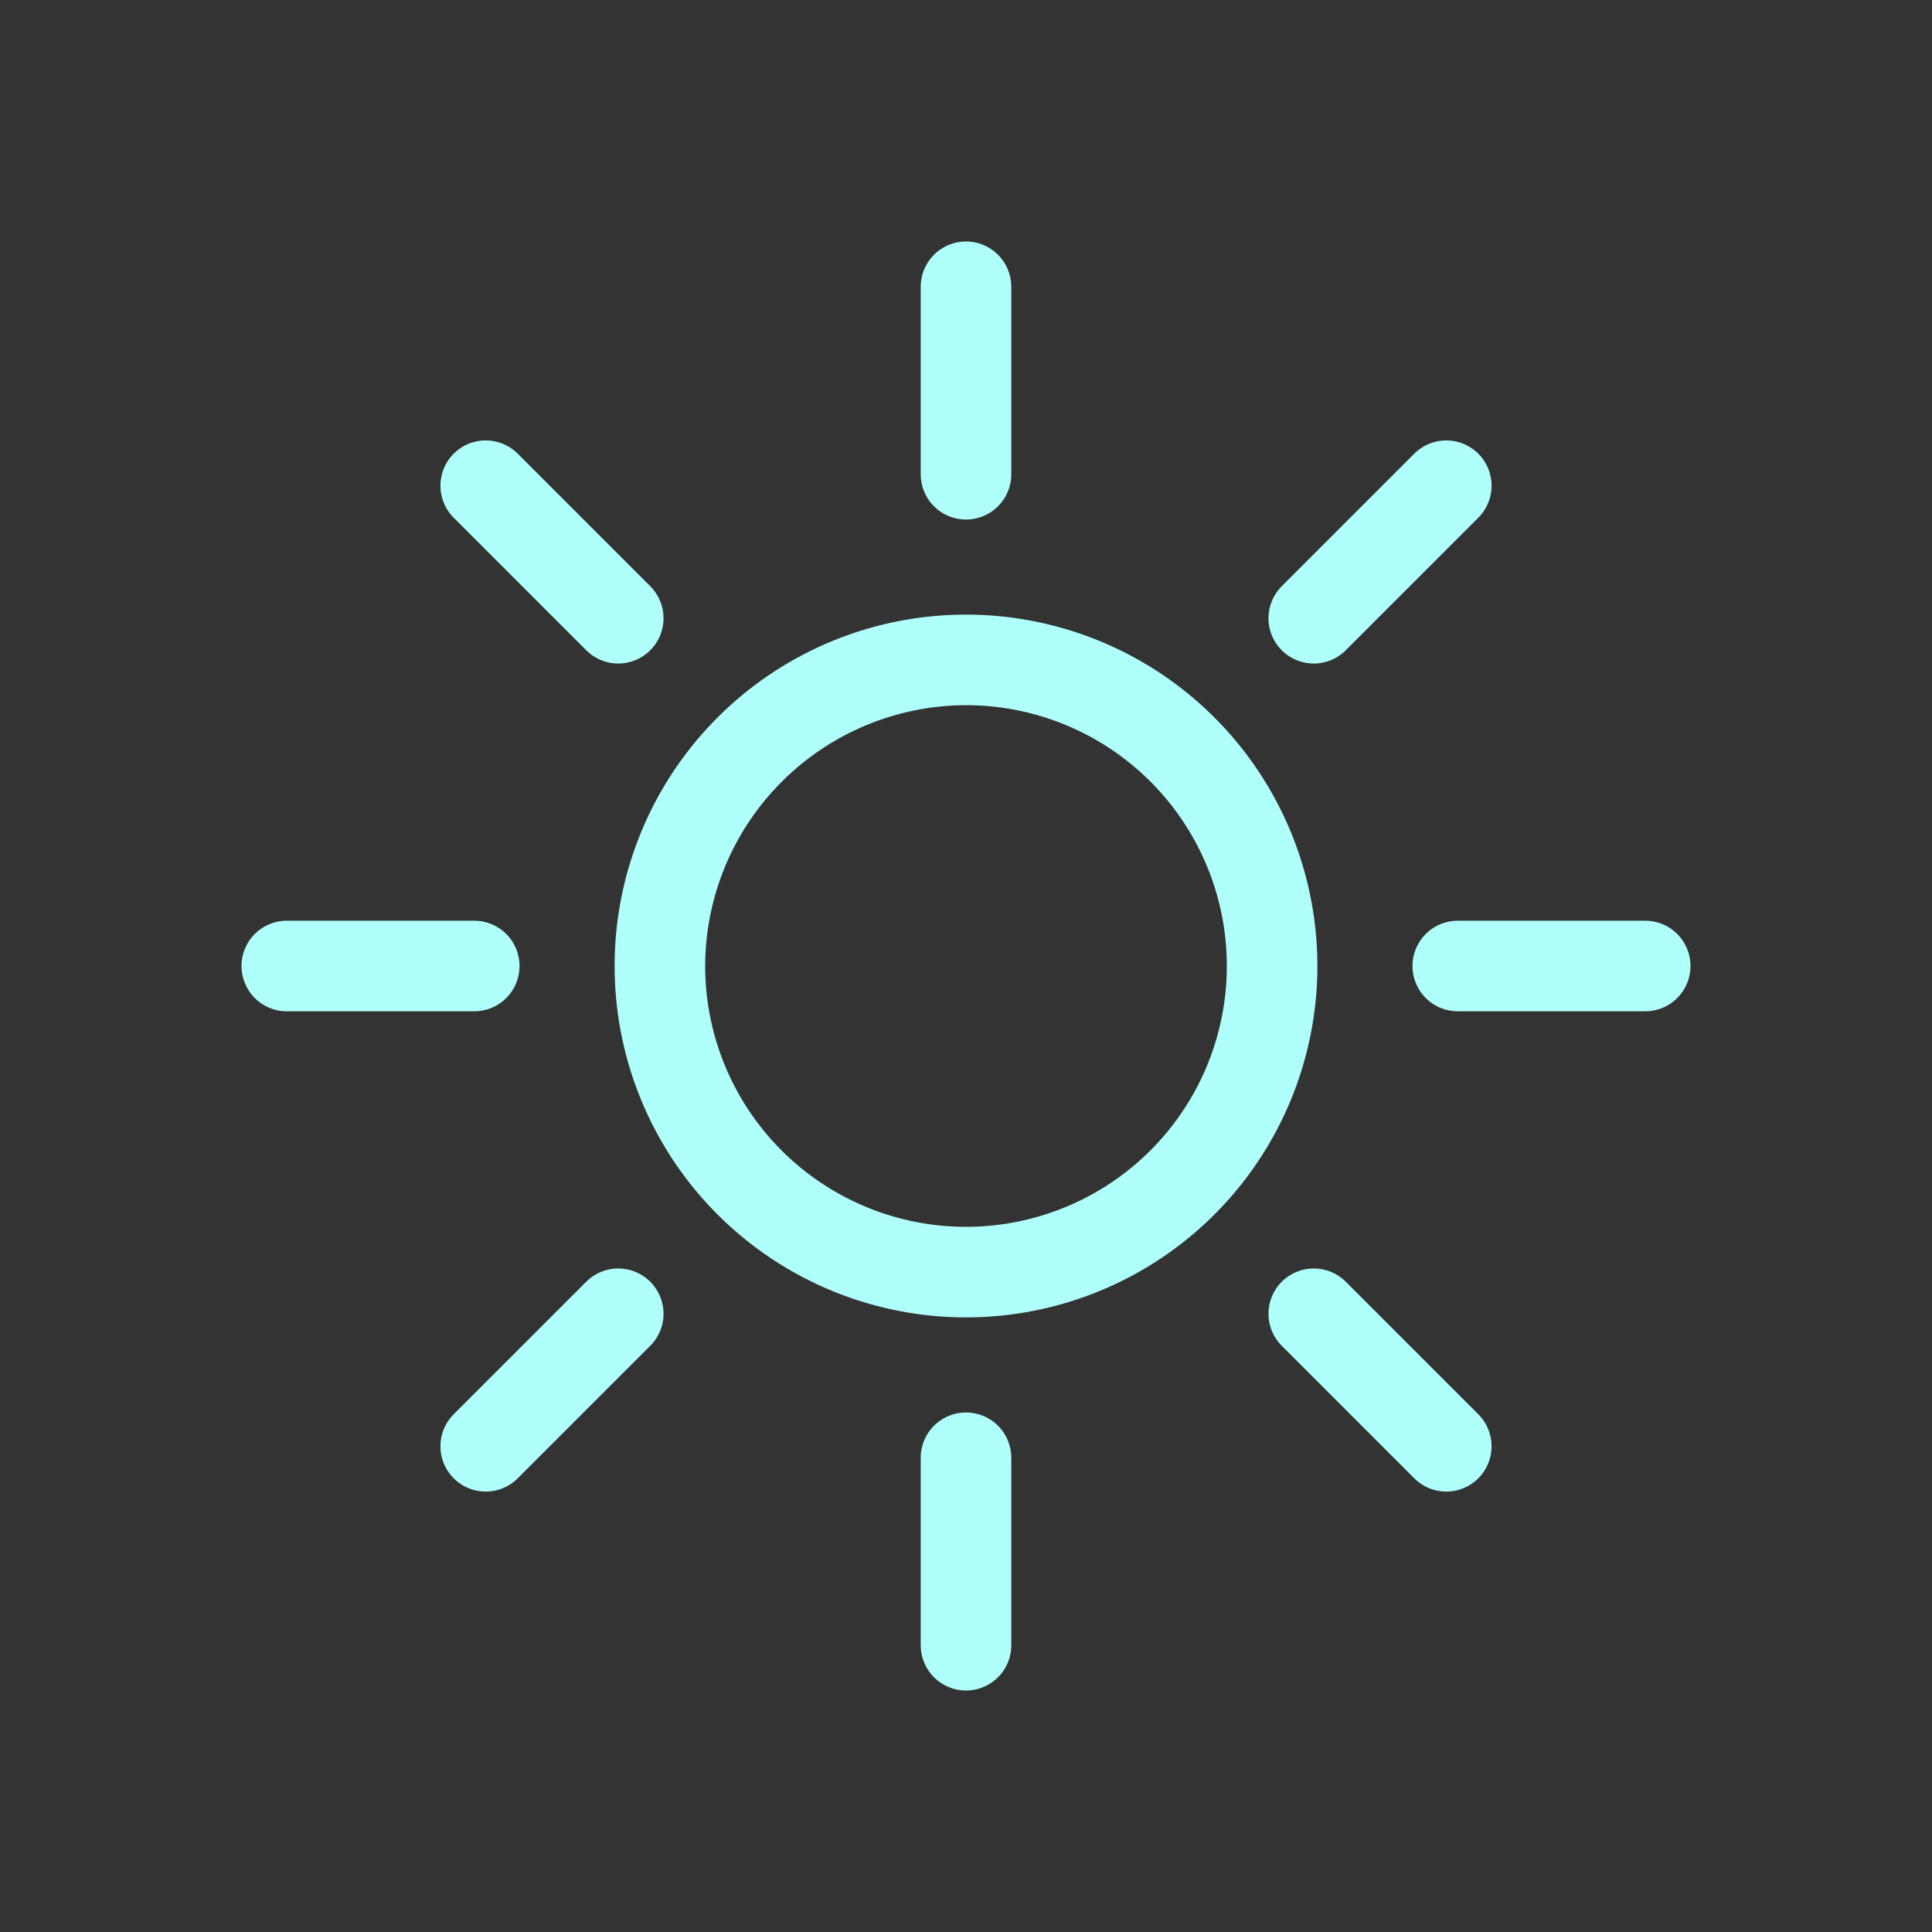 <svg xmlns="http://www.w3.org/2000/svg" viewBox="0 0 64 64"><rect x="0" y="0" width="64" height="64" fill="#333333" stroke="none"/><g><path fill="rgba(175,255,250,1)" d="M32 23.36A8.64 8.64 0 1123.36 32 8.66 8.66 0 0132 23.36m0-3A11.64 11.64 0 1043.64 32 11.64 11.64 0 0032 20.36z"/><path fill="rgba(175,255,250,1)" stroke="rgba(175,255,250,1)" stroke-linecap="round" stroke-miterlimit="10" stroke-width="3" d="M32 15.71V9.5M32 54.5v-6.21M43.52 20.48l4.39-4.39M16.09 47.91l4.39-4.39M20.48 20.48l-4.39-4.39M47.91 47.91l-4.39-4.39M15.71 32H9.5M54.5 32h-6.21"/><animateTransform attributeName="transform" dur="45s" from="0 32 32" repeatCount="indefinite" to="360 32 32" type="rotate"/></g></svg>
